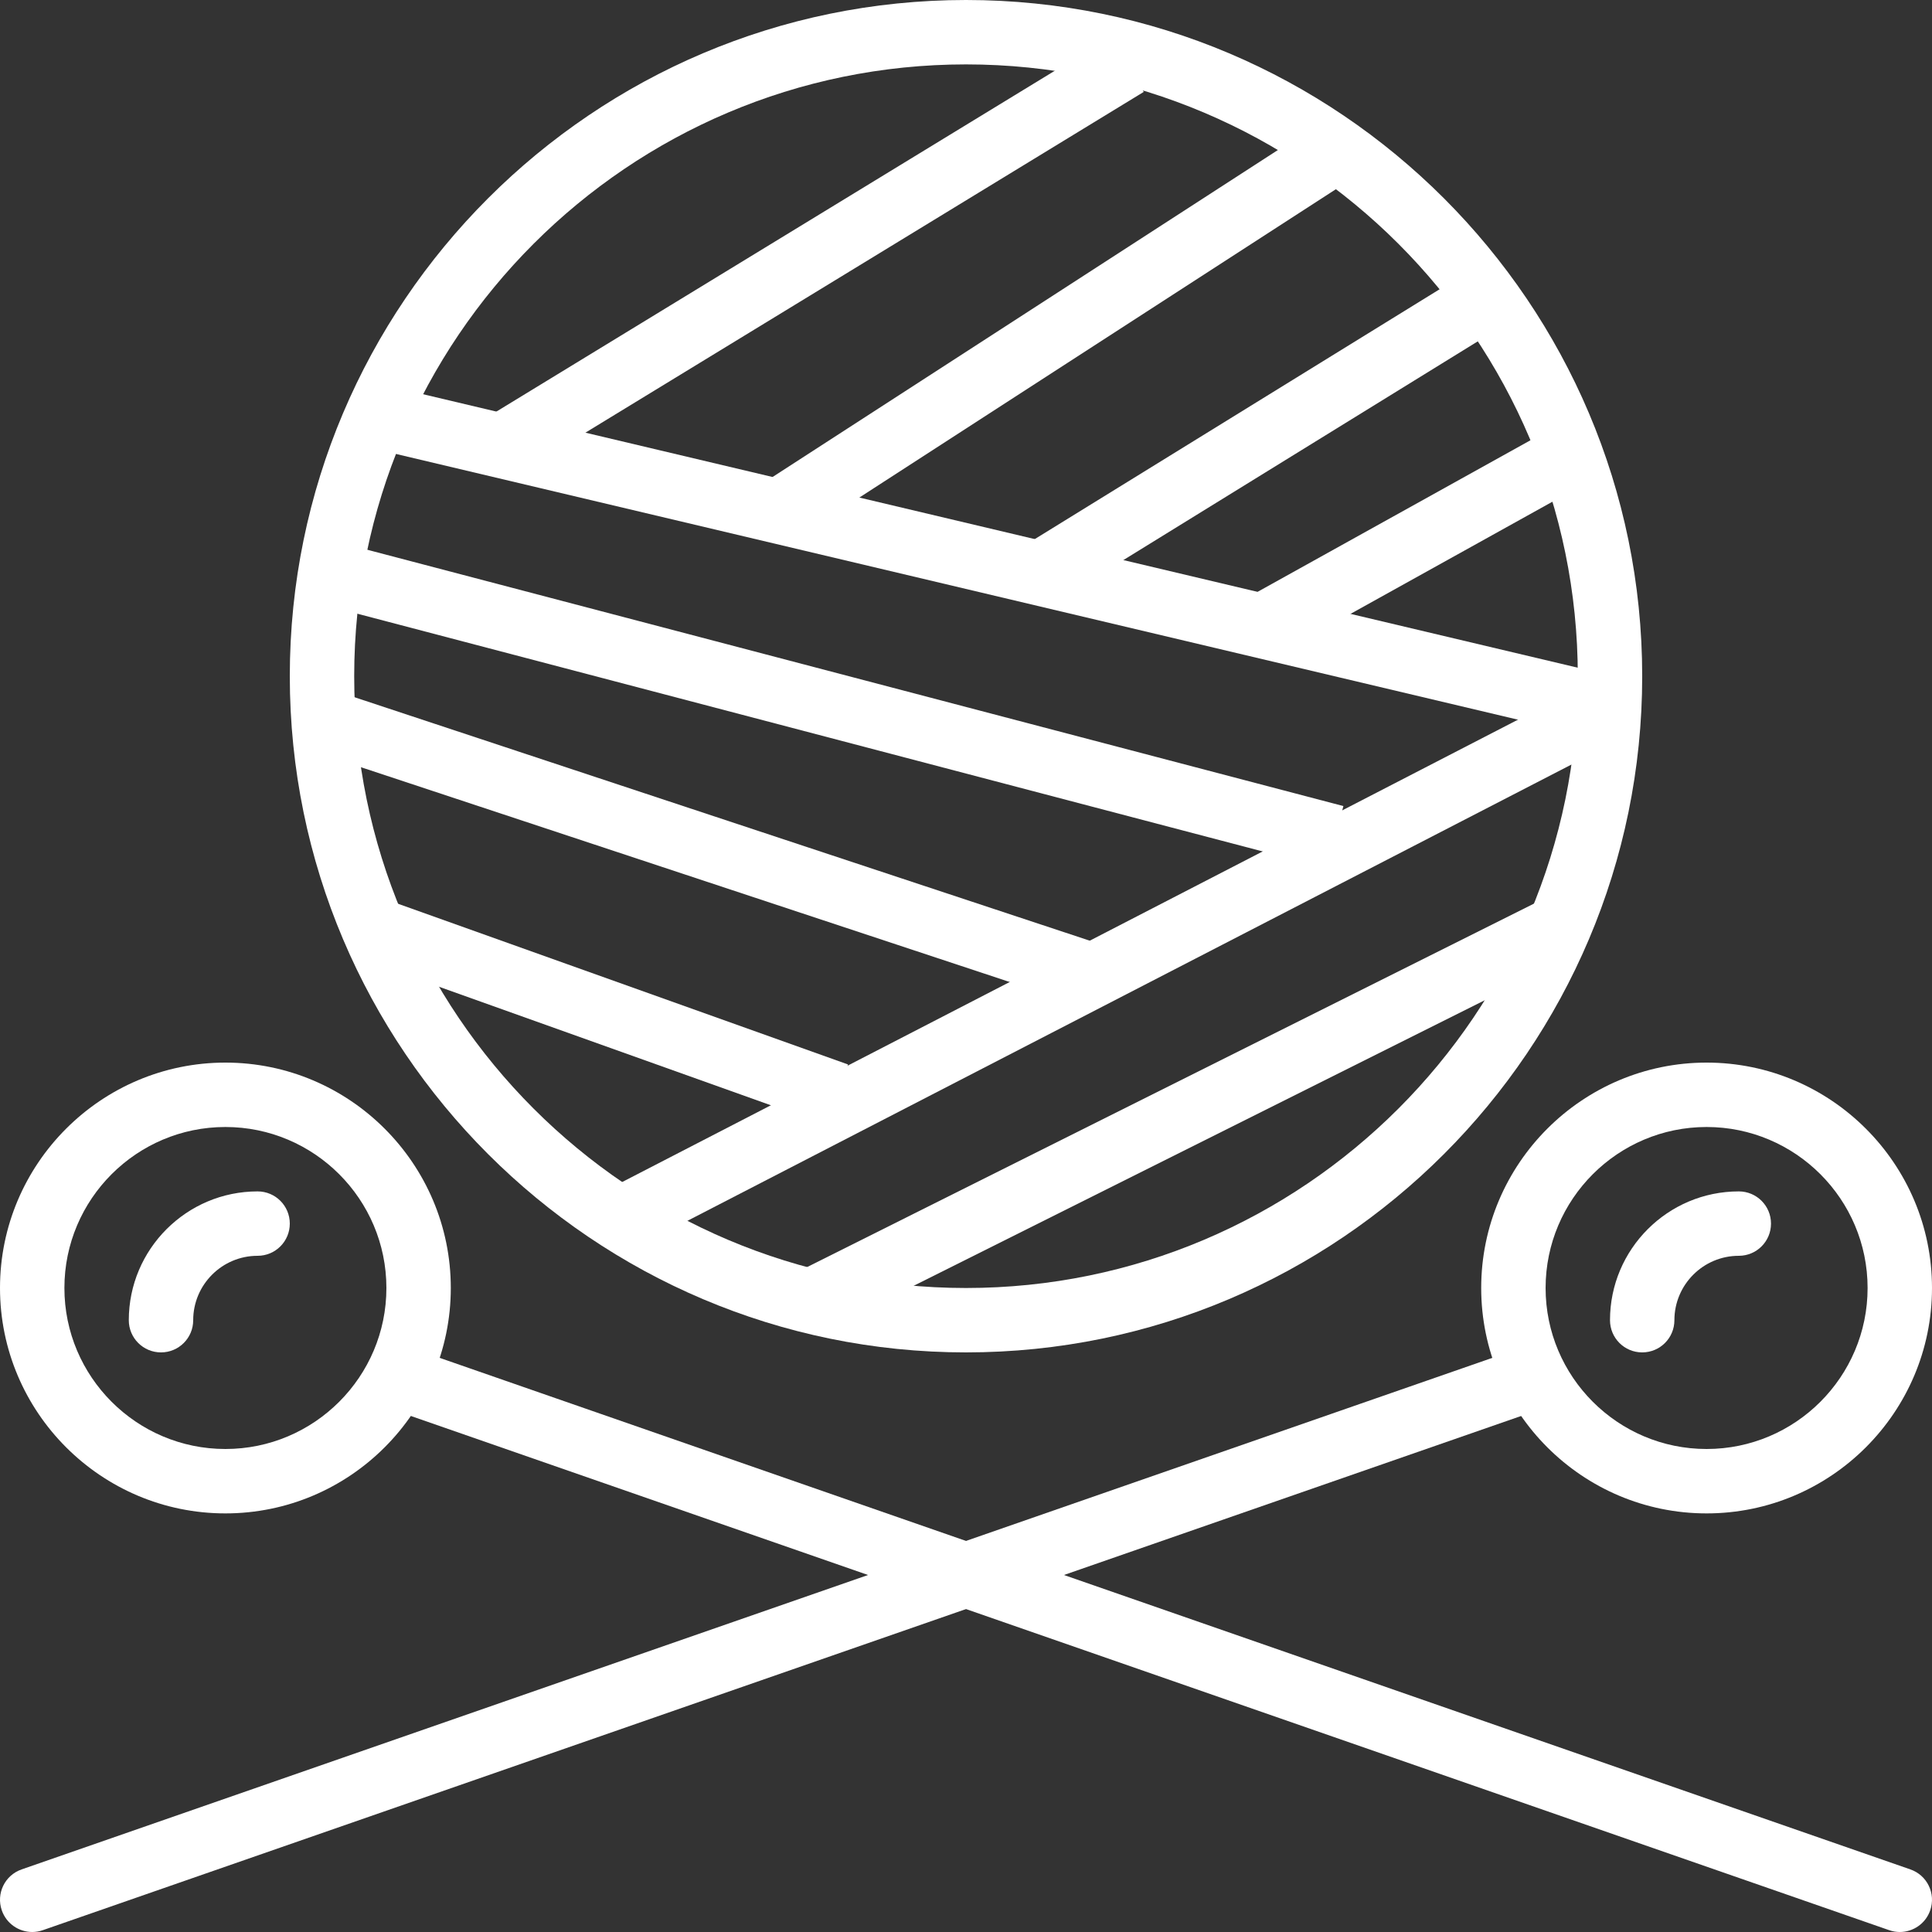 <svg height="60" viewBox="0 0 60 60" width="60" xmlns="http://www.w3.org/2000/svg"><rect x="0" y="0" width="60" height="60" fill="#333333" stroke="none"/><g fill="#fff"><path d="m30 2c-10.477 0-19 8.523-19 19s8.523 19 19 19 19-8.523 19-19-8.523-19-19-19m0 40c-11.579 0-21-9.421-21-21s9.421-21 21-21 21 9.421 21 21-9.421 21-21 21"/><path d="m7 35c-2.757 0-5 2.243-5 5s2.243 5 5 5 5-2.243 5-5-2.243-5-5-5m0 12c-3.859 0-7-3.141-7-7s3.141-7 7-7 7 3.141 7 7-3.141 7-7 7"/><path d="m59 60c-.109 0-.22-.018-.328-.056l-46-16c-.523-.181-.798-.751-.616-1.272.181-.522.755-.797 1.272-.616l46 16c.523.181.798.751.616 1.272-.143.413-.53.672-.944.672"/><path d="m5 42c-.553 0-1-.447-1-1 0-2.206 1.794-4 4-4 .553 0 1 .447 1 1s-.447 1-1 1c-1.103 0-2 .897-2 2 0 .553-.447 1-1 1"/><path d="m53 35c-2.757 0-5 2.243-5 5s2.243 5 5 5 5-2.243 5-5-2.243-5-5-5m0 12c-3.859 0-7-3.141-7-7s3.141-7 7-7 7 3.141 7 7-3.141 7-7 7"/><path d="m51 42c-.553 0-1-.447-1-1 0-2.206 1.794-4 4-4 .553 0 1 .447 1 1s-.447 1-1 1c-1.103 0-2 .897-2 2 0 .553-.447 1-1 1"/><path d="m1 60c-.414 0-.801-.259-.944-.672-.182-.521.093-1.091.616-1.272l46-16c.518-.182 1.091.094 1.272.616.182.521-.093 1.091-.616 1.272l-46 16c-.108.038-.219.056-.328.056"/><path d="m15.859 14.854-1.041-1.707 19.661-12 1.041 1.707z"/><path d="m19.459 38.889-.918-1.777 31-16 .918 1.777z"/><path d="m49.77 22.973-38-9 .461-1.945 38 9z"/><path d="m24.543 16.84-1.086-1.68 17-11 1.086 1.68z"/><path d="m32.526 18.851-1.051-1.701 14-8.64 1.051 1.701z"/><path d="m39.688 20.316-.971-1.748 9.797-5.442.971 1.748z"/><path d="m41.212 26.967-30.466-8 .508-1.934 30.466 8z"/><path d="m33.613 31.244-23.879-7.906.629-1.899 23.879 7.907z"/><path d="m25.664 34.941-14-5 .672-1.883 14 5z"/><path d="m25.622 41.308-.895-1.789 23.253-11.627.895 1.789z"/></g></svg>